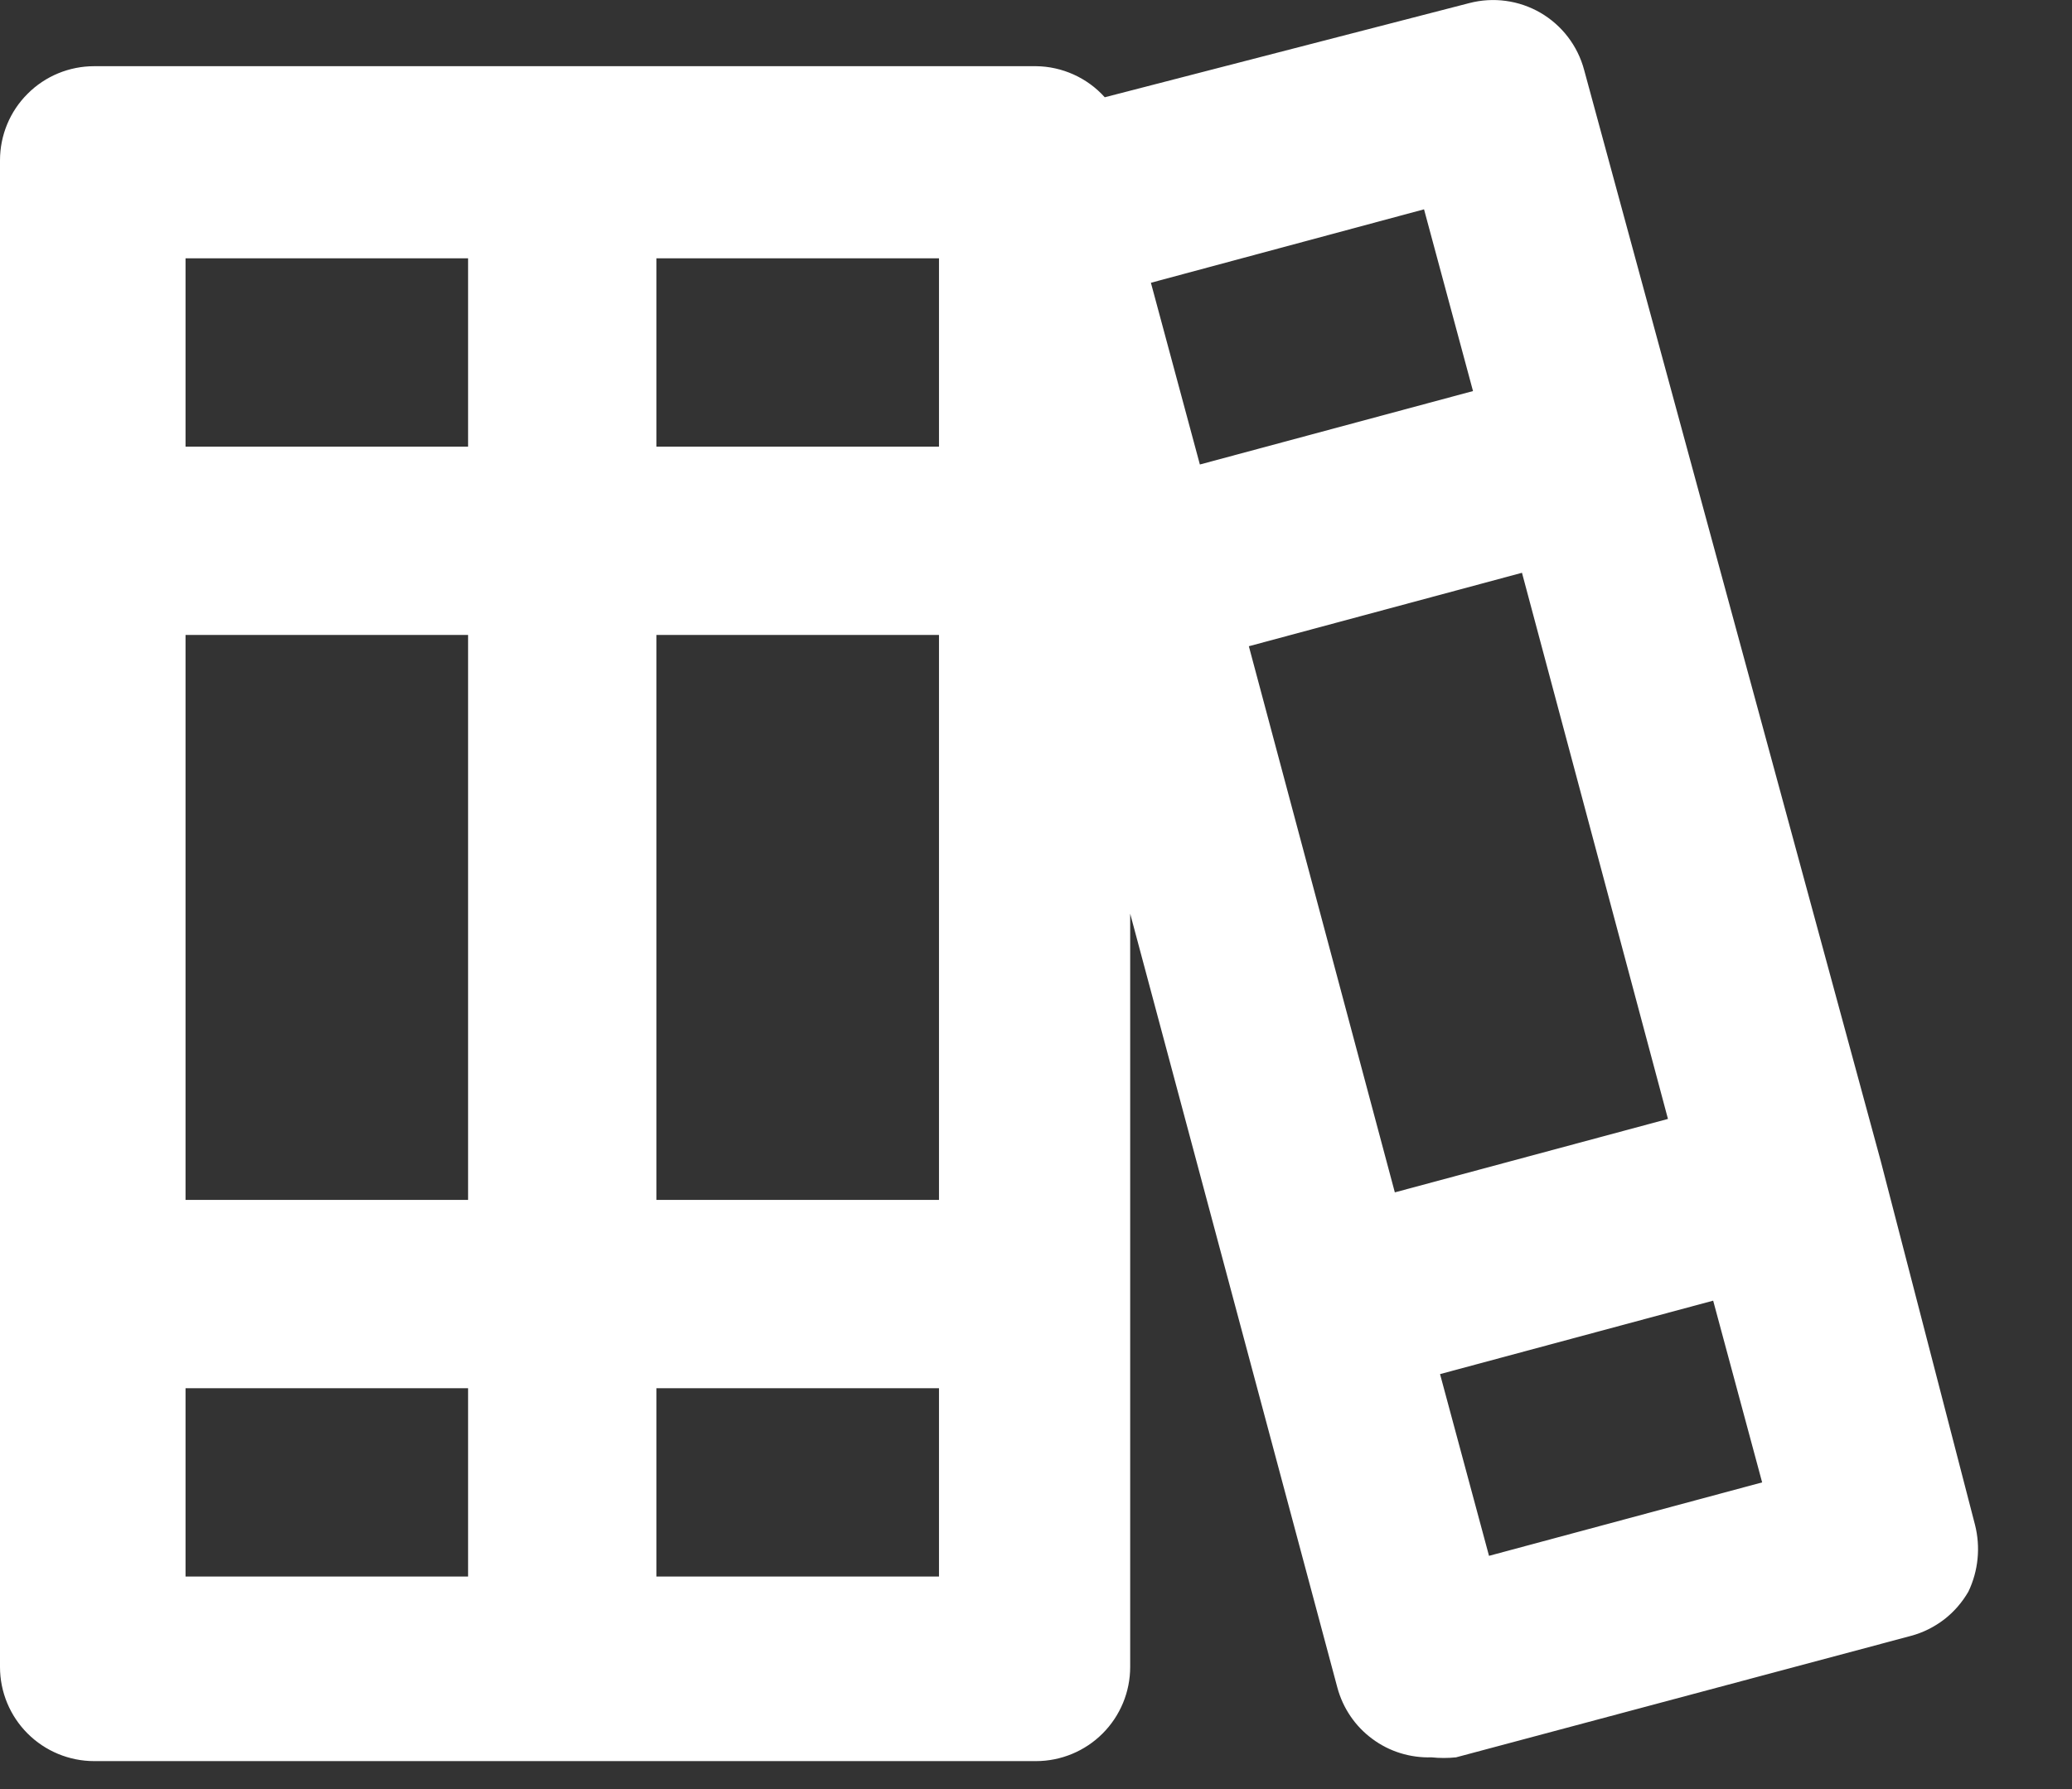 <svg width="22" height="19" viewBox="0 0 22 19" fill="none" xmlns="http://www.w3.org/2000/svg">
<rect x="0" y="0" width="22" height="19" fill="#333333" stroke="none"/>
<path d="M20.97 16.193L19.97 12.333L16.82 0.743C16.752 0.487 16.585 0.269 16.357 0.136C16.128 0.003 15.856 -0.034 15.6 0.033L11.73 1.033C11.638 0.93 11.525 0.848 11.399 0.791C11.274 0.735 11.138 0.704 11 0.703H1C0.735 0.703 0.48 0.808 0.293 0.996C0.105 1.183 0 1.437 0 1.703V17.703C0 17.968 0.105 18.222 0.293 18.41C0.48 18.597 0.735 18.703 1 18.703H11C11.265 18.703 11.52 18.597 11.707 18.41C11.895 18.222 12 17.968 12 17.703V9.703L14.2 17.923C14.259 18.141 14.389 18.333 14.571 18.467C14.752 18.602 14.974 18.67 15.2 18.663C15.286 18.672 15.374 18.672 15.46 18.663L20.29 17.373C20.418 17.339 20.537 17.279 20.642 17.199C20.747 17.118 20.834 17.017 20.9 16.903C21.006 16.681 21.03 16.43 20.97 16.193ZM4.97 16.743H1.97V14.743H4.97V16.743ZM4.97 12.743H1.97V6.743H4.97V12.743ZM4.97 4.743H1.97V2.743H4.97V4.743ZM9.97 16.743H6.97V14.743H9.97V16.743ZM9.97 12.743H6.97V6.743H9.97V12.743ZM9.97 4.743H6.97V2.743H9.97V4.743ZM12.22 3.003L15.12 2.223L15.64 4.153L12.74 4.933L12.22 3.003ZM14.81 12.663L13.26 6.863L16.16 6.083L17.71 11.883L14.81 12.663ZM15.81 16.523L15.29 14.593L18.19 13.813L18.71 15.743L15.81 16.523Z" fill="white"/>
</svg>
